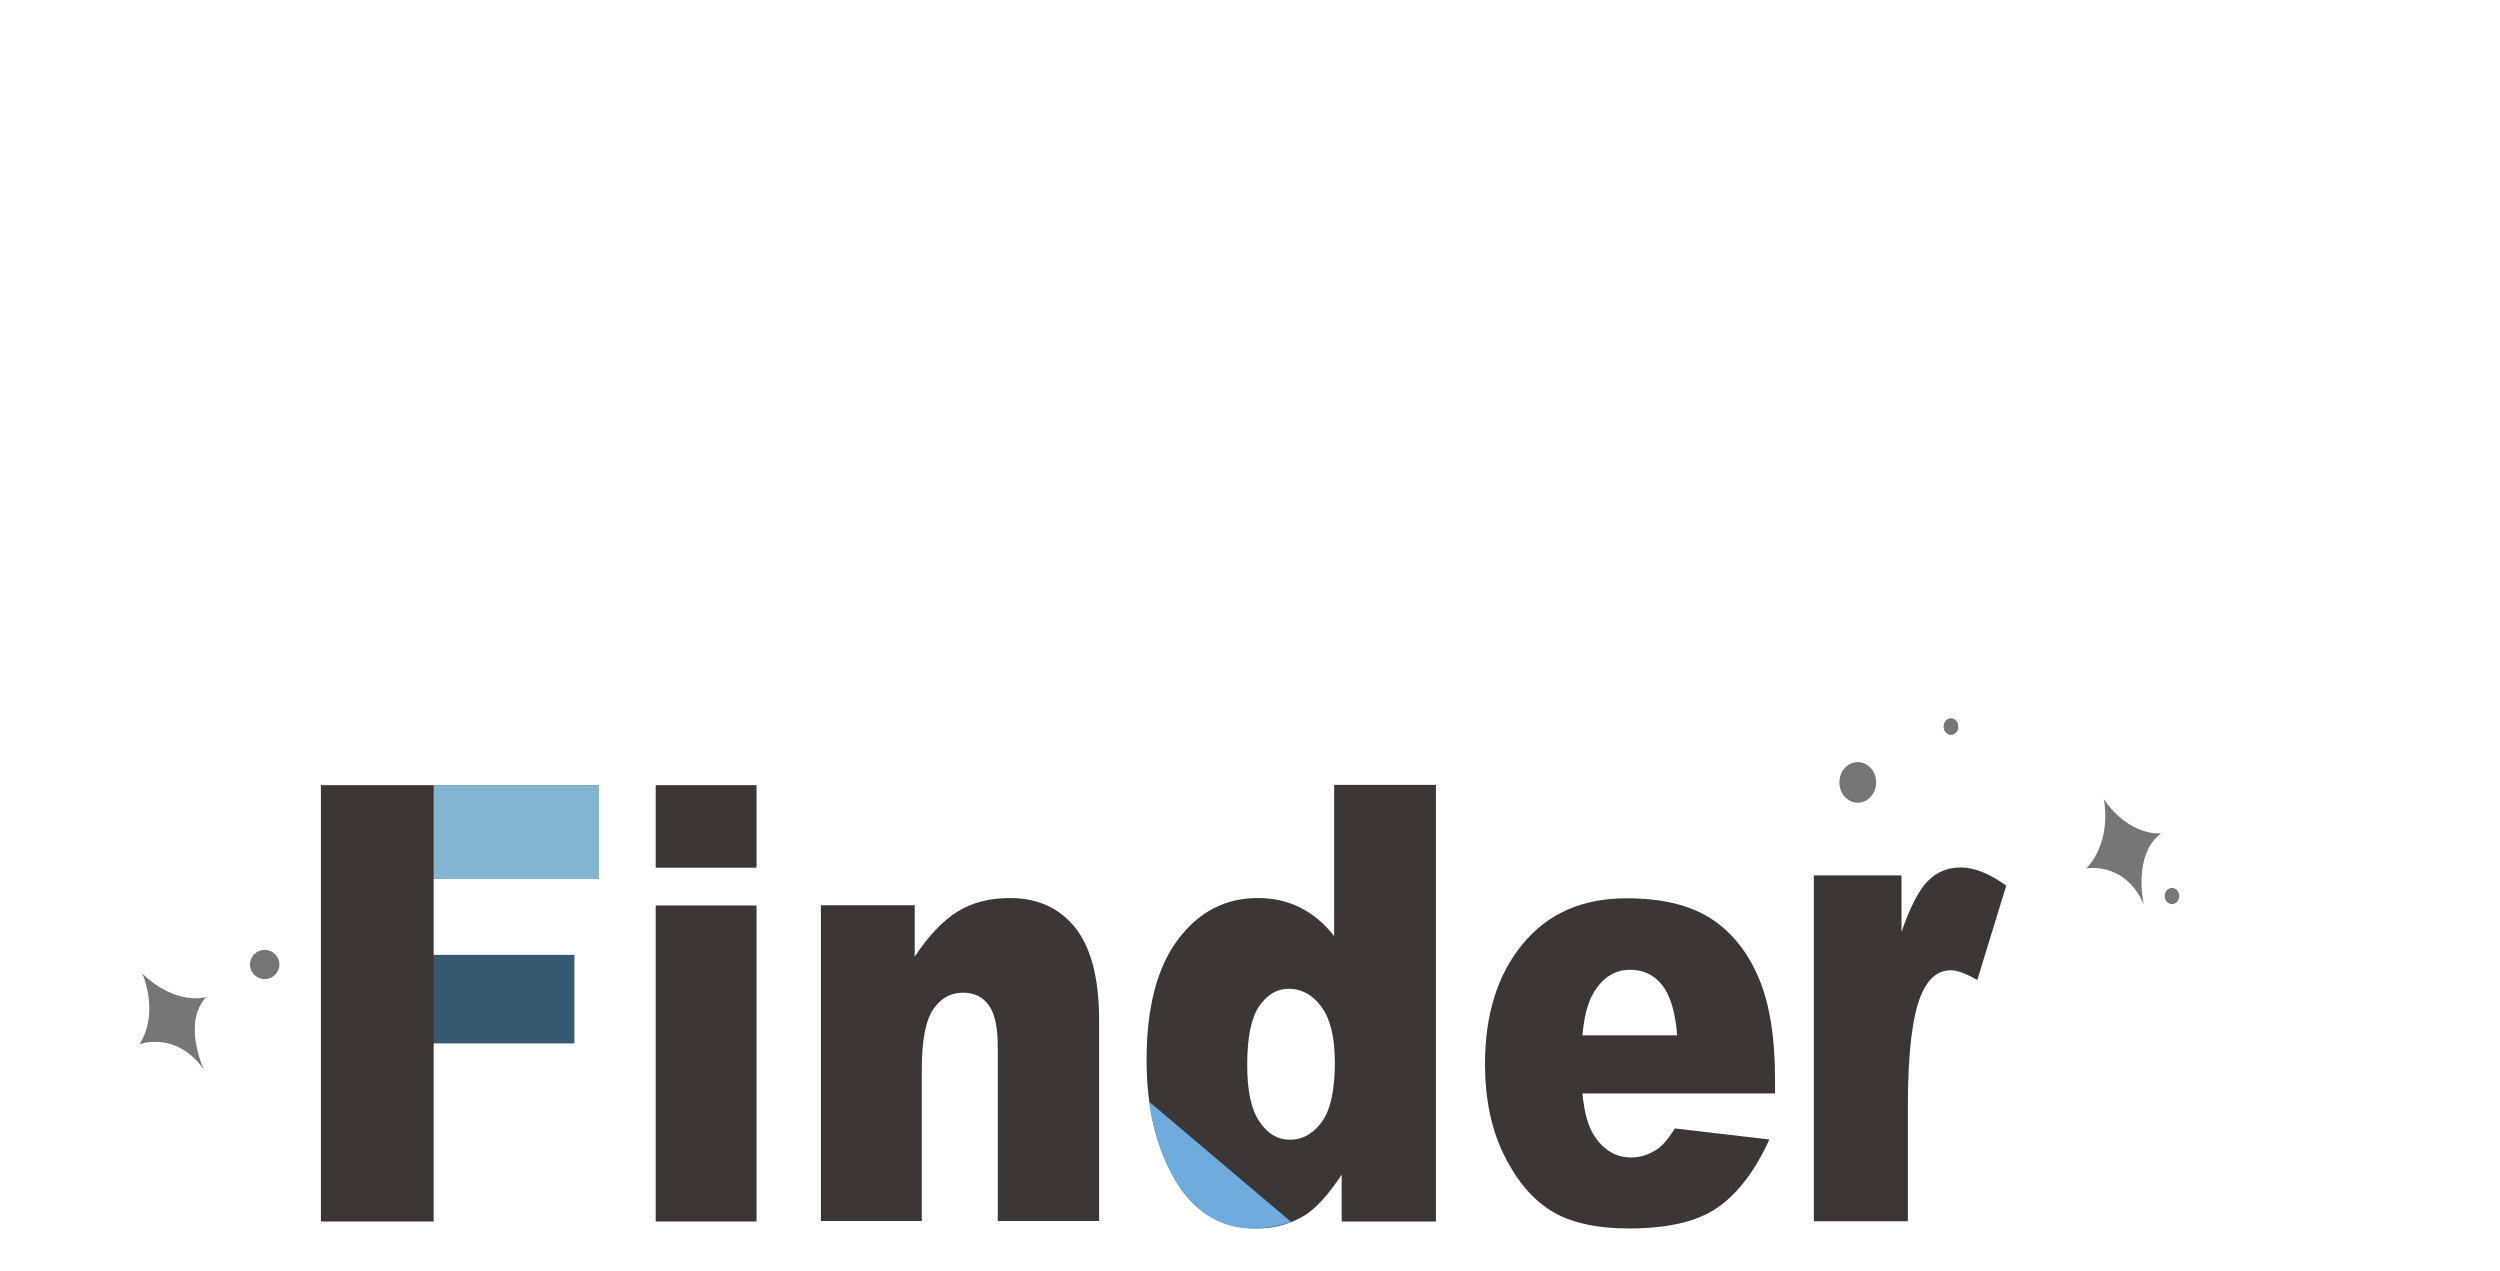 <svg width="234" height="119" viewBox="0 0 234 119" fill="none" xmlns="http://www.w3.org/2000/svg">
<path d="M24.776 91.644C25.537 91.644 26.153 91.031 26.153 90.276C26.153 89.52 25.537 88.908 24.776 88.908C24.016 88.908 23.4 89.52 23.4 90.276C23.4 91.031 24.016 91.644 24.776 91.644Z" fill="#767676"/>
<path d="M173.887 75.134C174.837 75.134 175.607 74.283 175.607 73.233C175.607 72.183 174.837 71.332 173.887 71.332C172.936 71.332 172.166 72.183 172.166 73.233C172.166 74.283 172.936 75.134 173.887 75.134Z" fill="#767676"/>
<path d="M30.058 73.49H56.011V82.275H40.589V89.399H53.747V97.655H40.589V114.334H30.037V73.49H30.058Z" fill="#3C3736"/>
<path d="M61.373 73.49H70.814V81.216H61.373V73.49ZM61.373 84.754H70.814V114.334H61.373V84.754Z" fill="#3C3736"/>
<path d="M76.838 84.73H85.617V89.544C86.92 87.57 88.266 86.174 89.612 85.332C90.957 84.489 92.581 84.056 94.525 84.056C97.13 84.056 99.181 84.995 100.655 86.848C102.129 88.725 102.876 91.589 102.876 95.489V114.286H93.392V98.016C93.392 96.162 93.115 94.839 92.538 94.069C91.961 93.298 91.171 92.913 90.124 92.913C88.971 92.913 88.052 93.443 87.347 94.478C86.642 95.513 86.279 97.39 86.279 100.086V114.286H76.838V84.706V84.73Z" fill="#3C3736"/>
<path d="M134.404 73.49V114.334H125.582V109.954C124.343 111.807 123.211 113.059 122.207 113.708C120.84 114.551 119.345 114.984 117.658 114.984C114.304 114.984 111.741 113.444 109.968 110.387C108.195 107.33 107.319 103.6 107.319 99.219C107.319 94.309 108.302 90.554 110.245 87.955C112.189 85.356 114.688 84.056 117.7 84.056C119.174 84.056 120.498 84.345 121.695 84.946C122.891 85.548 123.959 86.439 124.877 87.618V73.466H134.404V73.49ZM124.941 99.46C124.941 97.149 124.536 95.416 123.703 94.261C122.891 93.13 121.844 92.552 120.605 92.552C119.516 92.552 118.597 93.106 117.85 94.189C117.102 95.296 116.739 97.125 116.739 99.701C116.739 102.107 117.124 103.888 117.893 104.996C118.661 106.127 119.601 106.68 120.733 106.68C121.93 106.68 122.934 106.103 123.745 104.972C124.557 103.84 124.941 101.987 124.941 99.436V99.46Z" fill="#3C3736"/>
<path d="M166.124 102.348H148.117C148.288 104.177 148.673 105.525 149.292 106.416C150.168 107.691 151.3 108.341 152.689 108.341C153.564 108.341 154.419 108.052 155.209 107.499C155.7 107.138 156.213 106.512 156.768 105.621L165.612 106.656C164.266 109.617 162.621 111.759 160.72 113.059C158.819 114.358 156.063 114.984 152.496 114.984C149.399 114.984 146.943 114.431 145.17 113.323C143.397 112.216 141.923 110.459 140.748 108.052C139.573 105.646 138.996 102.829 138.996 99.58C138.996 94.959 140.171 91.204 142.521 88.364C144.871 85.5 148.117 84.08 152.24 84.08C155.594 84.08 158.242 84.73 160.186 86.005C162.13 87.281 163.604 89.134 164.629 91.565C165.654 93.996 166.146 97.173 166.146 101.072V102.348H166.124ZM156.982 96.909C156.811 94.718 156.341 93.154 155.572 92.191C154.825 91.252 153.821 90.771 152.582 90.771C151.151 90.771 150.018 91.493 149.164 92.913C148.63 93.804 148.267 95.127 148.117 96.909H156.961H156.982Z" fill="#3C3736"/>
<path d="M169.777 81.938H177.979V87.233C178.769 84.946 179.581 83.358 180.414 82.491C181.247 81.625 182.294 81.192 183.533 81.192C184.772 81.192 186.246 81.769 187.784 82.901L185.071 91.734C184.046 91.132 183.212 90.819 182.614 90.819C181.461 90.819 180.585 91.493 179.944 92.841C179.047 94.742 178.577 98.281 178.577 103.455V114.31H169.777V81.914V81.938Z" fill="#3C3736"/>
<path d="M53.747 89.375H40.589V97.631H53.747V89.375Z" fill="#365A72"/>
<path d="M13.302 91.085C13.302 91.085 14.97 94.718 13.058 97.734C13.058 97.734 16.473 96.447 19.072 100.094C19.072 100.094 17.042 95.745 19.296 93.325C19.296 93.325 16.505 94.197 13.281 91.092L13.302 91.085Z" fill="#767676"/>
<path d="M203.296 84.626C203.669 84.626 203.971 84.286 203.971 83.867C203.971 83.447 203.669 83.107 203.296 83.107C202.923 83.107 202.62 83.447 202.62 83.867C202.62 84.286 202.923 84.626 203.296 84.626Z" fill="#767676"/>
<path d="M182.609 68.765C182.982 68.765 183.285 68.425 183.285 68.005C183.285 67.586 182.982 67.246 182.609 67.246C182.236 67.246 181.934 67.586 181.934 68.005C181.934 68.425 182.236 68.765 182.609 68.765Z" fill="#767676"/>
<path d="M182.609 68.765C182.982 68.765 183.285 68.425 183.285 68.005C183.285 67.586 182.982 67.246 182.609 67.246C182.236 67.246 181.934 67.586 181.934 68.005C181.934 68.425 182.236 68.765 182.609 68.765Z" fill="#767676"/>
<path d="M196.907 74.758C196.907 74.758 197.775 78.632 195.279 81.283C195.279 81.283 198.881 80.597 200.656 84.644C200.656 84.644 199.584 80.001 202.29 77.997C202.29 77.997 199.383 78.38 196.886 74.761L196.907 74.758Z" fill="#767676"/>
<path d="M56.011 73.49H40.589V82.275H56.011V73.49Z" fill="#81B5D2"/>
<path d="M107.554 103.118C107.554 103.118 109.156 118.161 120.862 114.382L107.554 103.118Z" fill="#70ABDD"/>
</svg>
